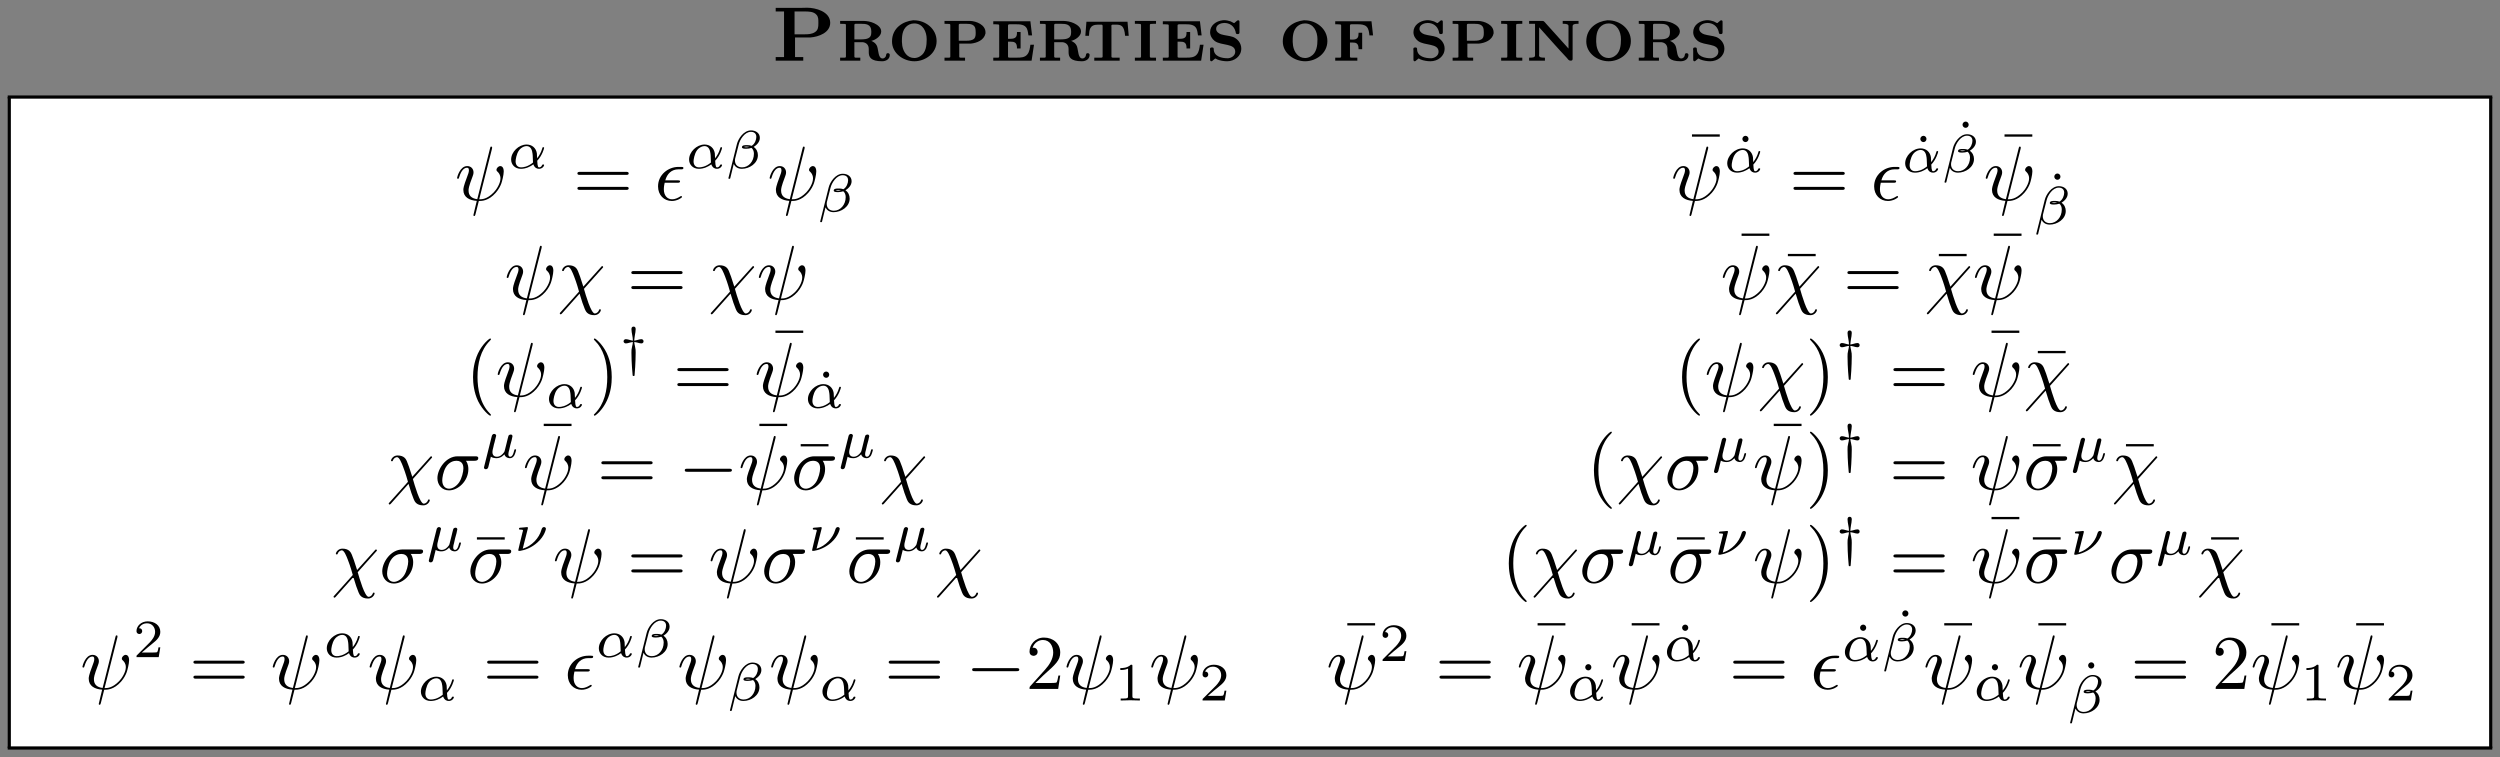 <?xml version="1.0" encoding="UTF-8"?>
<svg xmlns="http://www.w3.org/2000/svg" xmlns:xlink="http://www.w3.org/1999/xlink" width="323.197pt" height="97.904pt" viewBox="0 0 323.197 97.904" version="1.1">
<rect x="0" y="0" width="323.197" height="97.904" fill="#808080" stroke="none"/>
<defs>
<g>
<path overflow="visible" id="glyph0-0" style="stroke:none;" d=""/>

<path overflow="visible" id="glyph0-1" style="stroke:none;" d="M 0.578 -6.844 L 0.578 -6.375 L 1.656 -6.375 L 1.656 -0.484 L 0.578 -0.484 L 0.578 -0.016 L 4.141 -0.016 L 4.141 -0.484 L 3.078 -0.484 L 3.078 -3.016 L 5.078 -3.016 C 6.109 -3.094 7.625 -3.625 7.625 -4.906 C 7.625 -6.375 5.719 -6.859 4.641 -6.859 C 4.406 -6.859 4.172 -6.844 3.953 -6.844 Z M 3.016 -3.422 L 3.016 -6.375 L 4.312 -6.375 C 4.828 -6.375 5.5 -6.375 5.859 -5.938 C 6.094 -5.688 6.094 -5.328 6.094 -5 L 6.094 -4.828 C 6.094 -4.391 6.078 -3.953 5.625 -3.688 C 5.234 -3.438 4.75 -3.422 4.297 -3.422 Z M 3.016 -3.422 "/>

<path overflow="visible" id="glyph0-2" style="stroke:none;" d="M 0.469 -5.156 L 0.469 -4.781 C 0.641 -4.781 0.844 -4.781 1.016 -4.766 L 1.062 -4.766 C 1.172 -4.766 1.219 -4.719 1.219 -4.609 L 1.219 -0.547 C 1.219 -0.422 1.141 -0.406 1.062 -0.406 L 1 -0.406 C 0.922 -0.406 0.828 -0.406 0.734 -0.406 L 0.469 -0.406 L 0.469 -0.016 L 3.078 -0.016 L 3.078 -0.406 L 2.797 -0.406 C 2.719 -0.406 2.625 -0.406 2.531 -0.406 L 2.469 -0.406 C 2.375 -0.406 2.312 -0.453 2.312 -0.547 L 2.312 -2.406 L 3.375 -2.406 C 3.812 -2.359 4.172 -2.094 4.172 -1.516 L 4.172 -1.109 C 4.172 -0.484 4.422 0.062 5.891 0.062 C 6.375 0.062 6.891 -0.188 6.891 -0.766 C 6.891 -0.891 6.781 -0.984 6.656 -0.984 C 6.375 -0.984 6.453 -0.75 6.375 -0.578 C 6.297 -0.422 6.141 -0.297 5.969 -0.297 C 5.391 -0.297 5.438 -1.297 5.266 -1.828 C 5.188 -2.062 5.031 -2.266 4.812 -2.406 C 4.719 -2.469 4.594 -2.516 4.5 -2.578 C 4.969 -2.656 5.781 -3.156 5.781 -3.781 C 5.781 -4.328 5.281 -4.656 4.859 -4.859 C 4.422 -5.062 3.953 -5.141 3.484 -5.156 Z M 2.312 -2.766 L 2.312 -4.641 C 2.312 -4.75 2.406 -4.781 2.5 -4.781 L 3.172 -4.781 C 3.781 -4.781 4.5 -4.75 4.5 -3.812 C 4.5 -3.562 4.5 -3.266 4.328 -3.078 C 4.031 -2.766 3.484 -2.766 3.078 -2.766 L 3.016 -2.766 C 2.781 -2.766 2.547 -2.766 2.312 -2.766 Z M 2.312 -2.766 "/>

<path overflow="visible" id="glyph0-3" style="stroke:none;" d="M 3.25 -5.234 C 1.984 -5.094 0.547 -4.266 0.547 -2.5 C 0.547 -0.938 2.047 0.062 3.438 0.062 C 4.844 0.062 6.312 -0.953 6.312 -2.547 C 6.312 -4.141 4.875 -5.234 3.391 -5.234 Z M 1.828 -2.438 L 1.828 -2.594 C 1.828 -3.391 1.938 -4.266 2.781 -4.688 C 2.984 -4.781 3.203 -4.828 3.422 -4.828 C 4.531 -4.828 5.031 -3.781 5.031 -2.781 C 5.031 -2 4.938 -1.016 4.172 -0.578 C 3.984 -0.453 3.734 -0.375 3.5 -0.359 L 3.422 -0.359 C 2.531 -0.359 2.016 -1.125 1.875 -1.938 C 1.859 -2.109 1.844 -2.266 1.828 -2.438 Z M 1.828 -2.438 "/>

<path overflow="visible" id="glyph0-4" style="stroke:none;" d="M 0.469 -5.156 L 0.469 -4.781 C 0.641 -4.781 0.844 -4.781 1.016 -4.766 L 1.062 -4.766 C 1.172 -4.766 1.219 -4.719 1.219 -4.609 L 1.219 -0.547 C 1.219 -0.422 1.141 -0.406 1.062 -0.406 L 1 -0.406 C 0.922 -0.406 0.828 -0.406 0.734 -0.406 L 0.469 -0.406 L 0.469 -0.016 L 3.125 -0.016 L 3.125 -0.406 L 2.859 -0.406 C 2.766 -0.406 2.688 -0.406 2.594 -0.406 L 2.531 -0.406 C 2.438 -0.406 2.375 -0.438 2.375 -0.531 L 2.375 -2.219 L 3.859 -2.219 C 4.656 -2.297 5.578 -2.656 5.766 -3.531 C 5.766 -3.594 5.766 -3.641 5.766 -3.688 C 5.766 -4.641 4.609 -5.125 3.766 -5.156 Z M 2.312 -2.594 L 2.312 -4.641 C 2.312 -4.75 2.406 -4.781 2.5 -4.781 L 3.281 -4.781 C 3.812 -4.781 4.438 -4.719 4.484 -4 C 4.5 -3.891 4.5 -3.781 4.5 -3.672 L 4.5 -3.594 C 4.5 -3.359 4.484 -3.094 4.344 -2.906 C 4.109 -2.625 3.641 -2.594 3.312 -2.594 Z M 2.312 -2.594 "/>

<path overflow="visible" id="glyph0-5" style="stroke:none;" d="M 0.453 -5.109 L 0.453 -4.719 L 0.734 -4.719 C 0.812 -4.719 0.906 -4.719 1 -4.703 L 1.047 -4.703 C 1.141 -4.703 1.219 -4.672 1.219 -4.562 L 1.219 -0.594 C 1.219 -0.438 1.172 -0.406 1.062 -0.406 L 1 -0.406 C 0.828 -0.406 0.641 -0.406 0.453 -0.406 L 0.453 -0.016 L 5.406 -0.016 L 5.719 -2.078 L 5.25 -2.078 C 5.188 -1.656 5.141 -1.156 4.844 -0.812 C 4.531 -0.422 4 -0.406 3.531 -0.406 L 2.562 -0.406 C 2.469 -0.406 2.359 -0.406 2.359 -0.531 L 2.359 -2.469 L 2.703 -2.469 C 3.125 -2.469 3.516 -2.406 3.516 -1.688 L 3.516 -1.594 L 3.984 -1.594 L 3.984 -3.719 L 3.516 -3.719 L 3.516 -3.625 C 3.516 -3.156 3.391 -2.844 2.703 -2.844 C 2.578 -2.844 2.469 -2.844 2.359 -2.844 L 2.359 -4.578 C 2.359 -4.688 2.469 -4.719 2.547 -4.719 L 3.422 -4.719 C 3.922 -4.719 4.531 -4.688 4.797 -4.172 C 4.922 -3.891 4.953 -3.578 5 -3.281 L 5.469 -3.281 L 5.25 -5.109 Z M 0.453 -5.109 "/>

<path overflow="visible" id="glyph0-6" style="stroke:none;" d="M 0.516 -5.047 L 0.375 -3.234 L 0.844 -3.234 C 0.891 -3.938 0.891 -4.672 2 -4.672 L 2.422 -4.672 C 2.5 -4.672 2.609 -4.672 2.609 -4.5 L 2.609 -0.547 C 2.609 -0.422 2.516 -0.406 2.406 -0.406 L 2.297 -0.406 C 2.172 -0.406 2.047 -0.406 1.906 -0.406 L 1.531 -0.406 L 1.531 -0.016 L 4.812 -0.016 L 4.812 -0.406 L 4.422 -0.406 C 4.297 -0.406 4.172 -0.406 4.047 -0.406 L 3.953 -0.406 C 3.844 -0.406 3.75 -0.422 3.75 -0.547 L 3.75 -4.391 C 3.75 -4.422 3.734 -4.469 3.734 -4.5 C 3.734 -4.641 3.844 -4.672 3.922 -4.672 L 4.344 -4.672 C 5.047 -4.672 5.406 -4.5 5.516 -3.234 L 5.984 -3.234 L 5.828 -5.047 Z M 0.516 -5.047 "/>

<path overflow="visible" id="glyph0-7" style="stroke:none;" d="M 0.422 -5.156 L 0.422 -4.781 L 0.703 -4.781 C 0.812 -4.781 0.891 -4.781 1 -4.766 L 1.047 -4.766 C 1.141 -4.766 1.219 -4.734 1.219 -4.625 L 1.219 -0.562 C 1.219 -0.406 1.141 -0.406 1.047 -0.406 L 1 -0.406 C 0.891 -0.406 0.812 -0.406 0.703 -0.406 L 0.422 -0.406 L 0.422 -0.016 L 3.156 -0.016 L 3.156 -0.406 L 2.875 -0.406 C 2.766 -0.406 2.672 -0.406 2.578 -0.406 L 2.531 -0.406 C 2.438 -0.406 2.359 -0.422 2.359 -0.562 C 2.359 -0.609 2.359 -0.656 2.359 -0.703 L 2.359 -4.625 C 2.359 -4.734 2.438 -4.766 2.531 -4.766 L 2.578 -4.766 C 2.672 -4.781 2.766 -4.781 2.875 -4.781 L 3.156 -4.781 L 3.156 -5.156 Z M 0.422 -5.156 "/>

<path overflow="visible" id="glyph0-8" style="stroke:none;" d="M 2.156 -5.234 C 1.344 -5.141 0.547 -4.594 0.547 -3.703 C 0.547 -3.25 0.781 -2.844 1.141 -2.562 C 2 -1.922 3.797 -2.297 3.797 -1.172 C 3.797 -0.672 3.328 -0.375 2.891 -0.328 L 2.797 -0.328 C 2.109 -0.328 1.016 -0.531 1.016 -1.516 C 1.016 -1.641 0.969 -1.719 0.844 -1.719 L 0.75 -1.719 C 0.594 -1.719 0.531 -1.641 0.531 -1.5 C 0.531 -1.438 0.547 -1.391 0.547 -1.328 L 0.547 -0.172 C 0.547 -0.062 0.562 0.031 0.672 0.062 L 0.703 0.062 C 0.797 0.062 0.859 0 0.922 -0.062 L 1.094 -0.203 C 1.125 -0.234 1.172 -0.281 1.219 -0.297 C 1.281 -0.297 1.391 -0.203 1.469 -0.172 C 1.859 -0.016 2.328 0.062 2.75 0.062 C 3.672 0.062 4.578 -0.562 4.578 -1.578 C 4.578 -2.266 4.109 -2.844 3.516 -3.078 C 3.016 -3.25 2.453 -3.266 1.969 -3.422 C 1.672 -3.516 1.328 -3.766 1.328 -4.109 L 1.328 -4.141 C 1.328 -4.703 2.031 -4.891 2.375 -4.891 C 3.047 -4.891 3.625 -4.531 3.828 -3.812 C 3.875 -3.656 3.828 -3.453 4.078 -3.453 L 4.141 -3.453 C 4.312 -3.453 4.344 -3.562 4.344 -3.688 C 4.344 -3.75 4.344 -3.812 4.344 -3.844 L 4.344 -4.859 C 4.344 -4.891 4.344 -4.969 4.344 -5.031 C 4.344 -5.156 4.297 -5.234 4.172 -5.234 C 4.062 -5.234 3.953 -5.109 3.875 -5.047 L 3.781 -4.969 C 3.75 -4.938 3.703 -4.875 3.656 -4.875 C 3.562 -4.875 3.375 -5.031 3.203 -5.094 C 2.938 -5.188 2.625 -5.25 2.344 -5.25 C 2.281 -5.25 2.219 -5.25 2.156 -5.234 Z M 2.156 -5.234 "/>

<path overflow="visible" id="glyph0-9" style="stroke:none;" d="M 0.453 -5.109 L 0.453 -4.719 L 0.734 -4.719 C 0.812 -4.719 0.906 -4.719 1 -4.703 L 1.047 -4.703 C 1.141 -4.703 1.219 -4.672 1.219 -4.562 L 1.219 -0.594 C 1.219 -0.438 1.172 -0.406 1.062 -0.406 L 1 -0.406 C 0.828 -0.406 0.641 -0.406 0.453 -0.406 L 0.453 -0.016 L 3.312 -0.016 L 3.312 -0.406 L 2.969 -0.406 C 2.859 -0.406 2.734 -0.406 2.625 -0.406 L 2.531 -0.406 C 2.438 -0.406 2.359 -0.422 2.359 -0.531 L 2.359 -2.359 L 2.688 -2.359 C 3.125 -2.359 3.469 -2.281 3.469 -1.578 L 3.469 -1.5 L 3.938 -1.5 L 3.938 -3.625 L 3.469 -3.625 L 3.469 -3.531 C 3.469 -3.078 3.375 -2.734 2.688 -2.734 C 2.578 -2.734 2.469 -2.75 2.359 -2.75 L 2.359 -4.578 C 2.359 -4.688 2.453 -4.719 2.547 -4.719 L 3.391 -4.719 C 3.781 -4.719 4.234 -4.688 4.516 -4.406 C 4.797 -4.109 4.828 -3.672 4.875 -3.281 L 5.344 -3.281 L 5.141 -5.109 Z M 0.453 -5.109 "/>

<path overflow="visible" id="glyph0-10" style="stroke:none;" d="M 0.453 -5.156 L 0.453 -4.781 L 1.219 -4.781 L 1.219 -0.688 C 1.219 -0.422 0.875 -0.406 0.594 -0.406 L 0.453 -0.406 L 0.453 -0.016 L 2.5 -0.016 L 2.5 -0.406 L 2.391 -0.406 C 2.094 -0.406 1.734 -0.422 1.734 -0.703 C 1.734 -0.75 1.75 -0.797 1.75 -0.844 L 1.75 -4.328 C 2.953 -3 4.125 -1.641 5.359 -0.344 C 5.5 -0.172 5.578 -0.016 5.828 -0.016 C 5.984 -0.016 6.078 -0.062 6.078 -0.25 L 6.078 -4.469 C 6.078 -4.75 6.422 -4.781 6.703 -4.781 L 6.844 -4.781 L 6.844 -5.156 L 4.797 -5.156 L 4.797 -4.781 L 4.906 -4.781 C 5.188 -4.781 5.547 -4.75 5.547 -4.5 L 5.547 -1.578 L 2.438 -5.031 L 2.297 -5.141 L 2.109 -5.156 Z M 0.453 -5.156 "/>

<path overflow="visible" id="glyph1-0" style="stroke:none;" d=""/>

<path overflow="visible" id="glyph1-1" style="stroke:none;" d="M 4.812 -6.656 C 4.812 -6.703 4.828 -6.766 4.828 -6.812 C 4.828 -6.906 4.766 -6.922 4.719 -6.922 C 4.609 -6.922 4.609 -6.891 4.562 -6.719 L 2.906 -0.125 C 2.156 -0.219 1.781 -0.594 1.781 -1.25 C 1.781 -1.453 1.781 -1.703 2.312 -3.094 C 2.359 -3.219 2.422 -3.391 2.422 -3.594 C 2.422 -4.031 2.109 -4.406 1.609 -4.406 C 0.656 -4.406 0.297 -2.953 0.297 -2.875 C 0.297 -2.766 0.391 -2.766 0.406 -2.766 C 0.516 -2.766 0.516 -2.797 0.562 -2.953 C 0.844 -3.891 1.234 -4.188 1.578 -4.188 C 1.656 -4.188 1.828 -4.188 1.828 -3.875 C 1.828 -3.609 1.719 -3.359 1.594 -3.016 C 1.109 -1.75 1.109 -1.5 1.109 -1.328 C 1.109 -0.375 1.891 0.031 2.844 0.094 C 2.766 0.453 2.766 0.469 2.625 1 C 2.609 1.109 2.406 1.906 2.406 1.938 C 2.406 1.953 2.406 2.047 2.516 2.047 C 2.547 2.047 2.594 2.047 2.609 2 C 2.641 1.984 2.703 1.734 2.734 1.594 L 3.109 0.109 C 3.484 0.109 4.359 0.109 5.297 -0.953 C 5.703 -1.422 5.906 -1.859 6.016 -2.156 C 6.109 -2.406 6.328 -3.266 6.328 -3.703 C 6.328 -4.266 6.062 -4.406 5.891 -4.406 C 5.641 -4.406 5.391 -4.141 5.391 -3.922 C 5.391 -3.797 5.453 -3.734 5.547 -3.656 C 5.656 -3.547 5.906 -3.297 5.906 -2.812 C 5.906 -2.172 5.391 -1.359 5.031 -1 C 4.156 -0.109 3.516 -0.109 3.156 -0.109 Z M 4.812 -6.656 "/>

<path overflow="visible" id="glyph1-2" style="stroke:none;" d="M 2.969 -2.25 C 3.125 -2.25 3.312 -2.25 3.312 -2.422 C 3.312 -2.562 3.188 -2.562 3.016 -2.562 L 1.406 -2.562 C 1.641 -3.406 2.203 -3.984 3.109 -3.984 L 3.422 -3.984 C 3.594 -3.984 3.75 -3.984 3.75 -4.156 C 3.75 -4.297 3.625 -4.297 3.453 -4.297 L 3.094 -4.297 C 1.797 -4.297 0.469 -3.297 0.469 -1.781 C 0.469 -0.672 1.219 0.109 2.266 0.109 C 2.922 0.109 3.562 -0.297 3.562 -0.406 C 3.562 -0.422 3.562 -0.531 3.469 -0.531 C 3.453 -0.531 3.422 -0.531 3.344 -0.484 C 3.031 -0.281 2.656 -0.109 2.297 -0.109 C 1.719 -0.109 1.219 -0.531 1.219 -1.406 C 1.219 -1.75 1.297 -2.141 1.328 -2.25 Z M 2.969 -2.25 "/>

<path overflow="visible" id="glyph1-3" style="stroke:none;" d="M 5.812 -4.016 C 5.922 -4.125 5.922 -4.141 5.922 -4.172 C 5.922 -4.234 5.875 -4.297 5.797 -4.297 C 5.734 -4.297 5.703 -4.25 5.641 -4.172 L 3.359 -1.641 C 2.953 -2.906 2.875 -3.156 2.656 -3.672 C 2.547 -3.906 2.328 -4.406 1.453 -4.406 C 0.875 -4.406 0.609 -3.891 0.609 -3.75 C 0.609 -3.734 0.609 -3.656 0.734 -3.656 C 0.812 -3.656 0.844 -3.703 0.859 -3.766 C 1 -4.141 1.328 -4.188 1.391 -4.188 C 1.688 -4.188 1.984 -3.422 2.156 -2.984 C 2.469 -2.203 2.797 -1.047 2.797 -1.016 C 2.797 -1 2.797 -0.984 2.719 -0.906 L 0.422 1.656 C 0.312 1.766 0.312 1.781 0.312 1.812 C 0.312 1.875 0.375 1.938 0.422 1.938 C 0.5 1.938 0.547 1.859 0.594 1.828 L 2.875 -0.734 C 3.188 0.297 3.312 0.688 3.547 1.25 C 3.672 1.547 3.891 2.047 4.781 2.047 C 5.359 2.047 5.625 1.531 5.625 1.391 C 5.625 1.344 5.609 1.281 5.516 1.281 C 5.406 1.281 5.406 1.328 5.375 1.422 C 5.281 1.672 5.031 1.828 4.844 1.828 C 4.344 1.828 3.656 -0.594 3.438 -1.359 Z M 5.812 -4.016 "/>

<path overflow="visible" id="glyph1-4" style="stroke:none;" d="M 5.156 -3.719 C 5.297 -3.719 5.656 -3.719 5.656 -4.062 C 5.656 -4.297 5.438 -4.297 5.266 -4.297 L 2.984 -4.297 C 1.484 -4.297 0.375 -2.656 0.375 -1.469 C 0.375 -0.594 0.969 0.109 1.875 0.109 C 3.047 0.109 4.375 -1.094 4.375 -2.625 C 4.375 -2.797 4.375 -3.281 4.062 -3.719 Z M 1.891 -0.109 C 1.391 -0.109 1 -0.469 1 -1.188 C 1 -1.484 1.109 -2.297 1.469 -2.891 C 1.891 -3.578 2.484 -3.719 2.828 -3.719 C 3.656 -3.719 3.734 -3.062 3.734 -2.75 C 3.734 -2.281 3.531 -1.469 3.203 -0.953 C 2.812 -0.375 2.266 -0.109 1.891 -0.109 Z M 1.891 -0.109 "/>

<path overflow="visible" id="glyph2-0" style="stroke:none;" d=""/>

<path overflow="visible" id="glyph2-1" style="stroke:none;" d="M 3.812 -0.984 C 4.453 -1.641 4.703 -2.578 4.703 -2.641 C 4.703 -2.734 4.625 -2.734 4.594 -2.734 C 4.5 -2.734 4.5 -2.719 4.453 -2.562 C 4.328 -2.109 4.094 -1.672 3.797 -1.297 C 3.797 -1.406 3.781 -1.875 3.766 -1.938 C 3.656 -2.625 3.141 -3.078 2.438 -3.078 C 1.422 -3.078 0.438 -2.125 0.438 -1.141 C 0.438 -0.5 0.906 0.062 1.703 0.062 C 2.344 0.062 2.922 -0.219 3.312 -0.516 C 3.484 -0.016 3.828 0.062 4.047 0.062 C 4.453 0.062 4.703 -0.266 4.703 -0.422 C 4.703 -0.5 4.609 -0.5 4.578 -0.5 C 4.484 -0.5 4.469 -0.469 4.453 -0.438 C 4.359 -0.172 4.141 -0.125 4.062 -0.125 C 3.969 -0.125 3.844 -0.125 3.812 -0.984 Z M 3.266 -0.75 C 2.578 -0.188 2 -0.125 1.734 -0.125 C 1.266 -0.125 1.016 -0.438 1.016 -0.906 C 1.016 -1.094 1.109 -1.859 1.469 -2.344 C 1.797 -2.766 2.188 -2.875 2.438 -2.875 C 2.984 -2.875 3.156 -2.344 3.203 -1.906 C 3.25 -1.609 3.234 -1.109 3.266 -0.75 Z M 3.266 -0.75 "/>

<path overflow="visible" id="glyph2-2" style="stroke:none;" d="M 4.406 -3.938 C 4.406 -4.562 3.875 -4.906 3.266 -4.906 C 2.312 -4.906 1.609 -3.828 1.438 -3.125 L 0.344 1.266 C 0.328 1.312 0.391 1.359 0.438 1.359 C 0.5 1.359 0.562 1.344 0.578 1.297 L 1.031 -0.562 C 1.188 -0.234 1.516 0.062 2.078 0.062 C 3.062 0.062 4.156 -0.641 4.156 -1.703 C 4.156 -2.125 3.969 -2.531 3.609 -2.766 C 3.953 -2.984 4.406 -3.375 4.406 -3.938 Z M 3.031 -2.781 C 2.922 -2.75 2.875 -2.719 2.672 -2.719 C 2.562 -2.719 2.391 -2.734 2.344 -2.766 C 2.422 -2.797 2.609 -2.812 2.672 -2.812 C 2.781 -2.812 2.938 -2.797 3.031 -2.781 Z M 3.953 -4.062 C 3.953 -3.703 3.766 -3.156 3.344 -2.906 C 3.203 -2.953 3.078 -3 2.688 -3 C 2.438 -3 2.094 -2.984 2.094 -2.734 C 2.094 -2.562 2.312 -2.531 2.656 -2.531 C 2.906 -2.531 3.109 -2.578 3.328 -2.641 C 3.531 -2.484 3.641 -2.203 3.641 -1.891 C 3.641 -0.891 2.953 -0.125 2.109 -0.125 C 1.562 -0.125 1.188 -0.453 1.188 -1.016 C 1.188 -1.078 1.188 -1.156 1.203 -1.219 L 1.672 -3.062 C 1.828 -3.734 2.453 -4.719 3.25 -4.719 C 3.672 -4.719 3.953 -4.5 3.953 -4.062 Z M 3.953 -4.062 "/>

<path overflow="visible" id="glyph2-3" style="stroke:none;" d="M 0.375 1.125 C 0.344 1.219 0.344 1.266 0.344 1.266 C 0.344 1.422 0.469 1.484 0.578 1.484 C 0.844 1.484 0.891 1.266 0.922 1.141 C 0.938 1.109 1.078 0.547 1.234 -0.125 C 1.453 0.016 1.734 0.062 1.984 0.062 C 2.578 0.062 2.969 -0.422 2.984 -0.438 C 3.125 0.047 3.609 0.062 3.703 0.062 C 3.953 0.062 4.125 -0.078 4.266 -0.297 C 4.406 -0.578 4.5 -0.969 4.5 -1 C 4.5 -1.094 4.406 -1.094 4.391 -1.094 C 4.297 -1.094 4.281 -1.062 4.234 -0.875 C 4.156 -0.531 4.016 -0.125 3.734 -0.125 C 3.547 -0.125 3.5 -0.281 3.5 -0.469 C 3.5 -0.578 3.547 -0.844 3.609 -1.016 C 3.656 -1.203 3.719 -1.484 3.75 -1.641 L 3.922 -2.266 C 3.953 -2.438 4.031 -2.75 4.031 -2.781 C 4.031 -2.922 3.922 -3 3.812 -3 C 3.734 -3 3.594 -2.969 3.516 -2.844 C 3.5 -2.797 3.438 -2.578 3.406 -2.438 L 3.266 -1.859 L 3.047 -0.984 C 3 -0.812 3 -0.797 2.938 -0.703 C 2.719 -0.391 2.406 -0.125 2.016 -0.125 C 1.438 -0.125 1.438 -0.625 1.438 -0.75 C 1.438 -0.922 1.469 -1.016 1.562 -1.391 C 1.625 -1.703 1.641 -1.75 1.719 -2.016 L 1.812 -2.406 C 1.844 -2.562 1.922 -2.828 1.922 -2.844 C 1.922 -2.969 1.812 -3.078 1.672 -3.078 C 1.422 -3.078 1.359 -2.828 1.344 -2.75 Z M 0.375 1.125 "/>

<path overflow="visible" id="glyph2-4" style="stroke:none;" d="M 1.75 -2.875 C 1.75 -2.906 1.766 -2.938 1.766 -2.969 C 1.766 -2.984 1.766 -3.078 1.656 -3.078 C 1.641 -3.078 1.25 -3.031 1.203 -3.031 C 1.062 -3.031 0.938 -3.016 0.812 -3 C 0.703 -3 0.609 -2.984 0.609 -2.844 C 0.609 -2.75 0.703 -2.75 0.797 -2.75 C 1.125 -2.75 1.125 -2.703 1.125 -2.641 C 1.125 -2.594 1.094 -2.453 1.062 -2.375 L 0.719 -0.969 C 0.547 -0.266 0.516 -0.125 0.516 -0.094 C 0.516 0 0.609 0 0.641 0 L 0.75 0 C 1.375 -0.094 2.266 -0.422 3 -1.094 C 3.953 -1.938 4.094 -2.844 4.094 -2.844 C 4.094 -2.969 4 -3.078 3.859 -3.078 C 3.609 -3.078 3.562 -2.875 3.5 -2.688 C 3.219 -1.688 2.281 -0.625 1.094 -0.281 Z M 1.75 -2.875 "/>

<path overflow="visible" id="glyph3-0" style="stroke:none;" d=""/>

<path overflow="visible" id="glyph3-1" style="stroke:none;" d="M 6.844 -3.266 C 7 -3.266 7.188 -3.266 7.188 -3.453 C 7.188 -3.656 7 -3.656 6.859 -3.656 L 0.891 -3.656 C 0.75 -3.656 0.562 -3.656 0.562 -3.453 C 0.562 -3.266 0.75 -3.266 0.891 -3.266 Z M 6.859 -1.328 C 7 -1.328 7.188 -1.328 7.188 -1.531 C 7.188 -1.719 7 -1.719 6.844 -1.719 L 0.891 -1.719 C 0.75 -1.719 0.562 -1.719 0.562 -1.531 C 0.562 -1.328 0.75 -1.328 0.891 -1.328 Z M 6.859 -1.328 "/>

<path overflow="visible" id="glyph3-2" style="stroke:none;" d="M 4.281 -5.578 L 4.281 -5.875 L 0.688 -5.875 L 0.688 -5.578 Z M 4.281 -5.578 "/>

<path overflow="visible" id="glyph3-3" style="stroke:none;" d="M 3.297 2.391 C 3.297 2.359 3.297 2.344 3.125 2.172 C 1.891 0.922 1.562 -0.969 1.562 -2.5 C 1.562 -4.234 1.938 -5.969 3.172 -7.203 C 3.297 -7.328 3.297 -7.344 3.297 -7.375 C 3.297 -7.453 3.266 -7.484 3.203 -7.484 C 3.094 -7.484 2.203 -6.797 1.609 -5.531 C 1.109 -4.438 0.984 -3.328 0.984 -2.5 C 0.984 -1.719 1.094 -0.516 1.641 0.625 C 2.25 1.844 3.094 2.5 3.203 2.5 C 3.266 2.5 3.297 2.469 3.297 2.391 Z M 3.297 2.391 "/>

<path overflow="visible" id="glyph3-4" style="stroke:none;" d="M 2.875 -2.5 C 2.875 -3.266 2.766 -4.469 2.219 -5.609 C 1.625 -6.828 0.766 -7.484 0.672 -7.484 C 0.609 -7.484 0.562 -7.438 0.562 -7.375 C 0.562 -7.344 0.562 -7.328 0.75 -7.141 C 1.734 -6.156 2.297 -4.578 2.297 -2.5 C 2.297 -0.781 1.938 0.969 0.703 2.219 C 0.562 2.344 0.562 2.359 0.562 2.391 C 0.562 2.453 0.609 2.5 0.672 2.5 C 0.766 2.5 1.672 1.812 2.25 0.547 C 2.766 -0.547 2.875 -1.656 2.875 -2.5 Z M 2.875 -2.5 "/>

<path overflow="visible" id="glyph3-5" style="stroke:none;" d="M 1.266 -0.766 L 2.328 -1.797 C 3.875 -3.172 4.469 -3.703 4.469 -4.703 C 4.469 -5.844 3.578 -6.641 2.359 -6.641 C 1.234 -6.641 0.5 -5.719 0.5 -4.828 C 0.5 -4.281 1 -4.281 1.031 -4.281 C 1.203 -4.281 1.547 -4.391 1.547 -4.812 C 1.547 -5.062 1.359 -5.328 1.016 -5.328 C 0.938 -5.328 0.922 -5.328 0.891 -5.312 C 1.109 -5.969 1.656 -6.328 2.234 -6.328 C 3.141 -6.328 3.562 -5.516 3.562 -4.703 C 3.562 -3.906 3.078 -3.125 2.516 -2.5 L 0.609 -0.375 C 0.5 -0.266 0.5 -0.234 0.5 0 L 4.203 0 L 4.469 -1.734 L 4.234 -1.734 C 4.172 -1.438 4.109 -1 4 -0.844 C 3.938 -0.766 3.281 -0.766 3.062 -0.766 Z M 1.266 -0.766 "/>

<path overflow="visible" id="glyph4-0" style="stroke:none;" d=""/>

<path overflow="visible" id="glyph4-1" style="stroke:none;" d="M 1.516 -4.297 C 1.516 -4.516 1.344 -4.703 1.125 -4.703 C 0.891 -4.703 0.719 -4.5 0.719 -4.297 C 0.719 -4.078 0.906 -3.891 1.125 -3.891 C 1.359 -3.891 1.516 -4.094 1.516 -4.297 Z M 1.516 -4.297 "/>

<path overflow="visible" id="glyph4-2" style="stroke:none;" d="M 3.516 -1.266 L 3.281 -1.266 C 3.266 -1.109 3.188 -0.703 3.094 -0.641 C 3.047 -0.594 2.516 -0.594 2.406 -0.594 L 1.125 -0.594 C 1.859 -1.234 2.109 -1.438 2.516 -1.766 C 3.031 -2.172 3.516 -2.609 3.516 -3.266 C 3.516 -4.109 2.781 -4.625 1.891 -4.625 C 1.031 -4.625 0.438 -4.016 0.438 -3.375 C 0.438 -3.031 0.734 -2.984 0.812 -2.984 C 0.969 -2.984 1.172 -3.109 1.172 -3.359 C 1.172 -3.484 1.125 -3.734 0.766 -3.734 C 0.984 -4.219 1.453 -4.375 1.781 -4.375 C 2.484 -4.375 2.844 -3.828 2.844 -3.266 C 2.844 -2.656 2.406 -2.188 2.188 -1.938 L 0.516 -0.266 C 0.438 -0.203 0.438 -0.188 0.438 0 L 3.312 0 Z M 3.516 -1.266 "/>

<path overflow="visible" id="glyph4-3" style="stroke:none;" d="M 2.328 -4.438 C 2.328 -4.625 2.328 -4.625 2.125 -4.625 C 1.672 -4.188 1.047 -4.188 0.766 -4.188 L 0.766 -3.938 C 0.922 -3.938 1.391 -3.938 1.766 -4.125 L 1.766 -0.578 C 1.766 -0.344 1.766 -0.25 1.078 -0.25 L 0.812 -0.25 L 0.812 0 C 0.938 0 1.797 -0.031 2.047 -0.031 C 2.266 -0.031 3.141 0 3.297 0 L 3.297 -0.25 L 3.031 -0.25 C 2.328 -0.25 2.328 -0.344 2.328 -0.578 Z M 2.328 -4.438 "/>

<path overflow="visible" id="glyph5-0" style="stroke:none;" d=""/>

<path overflow="visible" id="glyph5-1" style="stroke:none;" d="M 1.906 -2.906 C 2.016 -2.906 2.078 -2.891 2.297 -2.844 C 2.516 -2.781 2.688 -2.734 2.812 -2.734 C 3.094 -2.734 3.109 -2.938 3.109 -3 C 3.109 -3.062 3.094 -3.281 2.812 -3.281 C 2.688 -3.281 2.516 -3.234 2.297 -3.172 C 2.078 -3.109 2.016 -3.109 1.906 -3.094 C 1.922 -3.344 1.969 -3.625 2 -3.844 C 2.031 -3.984 2.094 -4.344 2.094 -4.578 C 2.094 -4.797 2 -4.906 1.828 -4.906 C 1.672 -4.906 1.547 -4.828 1.547 -4.578 C 1.547 -4.359 1.609 -4 1.656 -3.766 C 1.672 -3.688 1.734 -3.359 1.734 -3.094 C 1.641 -3.109 1.562 -3.109 1.359 -3.172 C 1.141 -3.234 0.969 -3.281 0.844 -3.281 C 0.562 -3.281 0.531 -3.062 0.531 -3 C 0.531 -2.953 0.562 -2.734 0.844 -2.734 C 0.969 -2.734 1.141 -2.781 1.359 -2.844 C 1.562 -2.891 1.641 -2.906 1.734 -2.906 C 1.734 -2.734 1.672 -2.516 1.641 -2.375 C 1.547 -1.938 1.547 -1.891 1.547 -1.531 C 1.547 -0.188 1.688 1.25 1.703 1.391 C 1.719 1.453 1.734 1.484 1.828 1.484 C 1.938 1.484 1.938 1.453 1.953 1.359 C 1.953 1.344 2 0.734 2.031 0.312 C 2.062 -0.297 2.094 -0.906 2.094 -1.531 C 2.094 -1.891 2.094 -1.938 2 -2.391 C 1.984 -2.453 1.922 -2.734 1.906 -2.906 Z M 1.906 -2.906 "/>

<path overflow="visible" id="glyph6-0" style="stroke:none;" d=""/>

<path overflow="visible" id="glyph6-1" style="stroke:none;" d="M 6.562 -2.297 C 6.734 -2.297 6.922 -2.297 6.922 -2.5 C 6.922 -2.688 6.734 -2.688 6.562 -2.688 L 1.172 -2.688 C 1 -2.688 0.828 -2.688 0.828 -2.5 C 0.828 -2.297 1 -2.297 1.172 -2.297 Z M 6.562 -2.297 "/>

</g>
</defs>
<g id="surface1">
<g style="fill:rgb(0%,0%,0%);fill-opacity:1;">
  <use xlink:href="#glyph0-1" x="99.703" y="7.858"/>
  <use xlink:href="#glyph0-2" x="108.141" y="7.858"/>
</g>
<g style="fill:rgb(0%,0%,0%);fill-opacity:1;">
  <use xlink:href="#glyph0-3" x="114.771" y="7.858"/>
  <use xlink:href="#glyph0-4" x="121.635" y="7.858"/>
  <use xlink:href="#glyph0-5" x="127.956" y="7.858"/>
  <use xlink:href="#glyph0-2" x="133.973" y="7.858"/>
</g>
<g style="fill:rgb(0%,0%,0%);fill-opacity:1;">
  <use xlink:href="#glyph0-6" x="139.936" y="7.858"/>
  <use xlink:href="#glyph0-7" x="146.293" y="7.858"/>
  <use xlink:href="#glyph0-5" x="149.876" y="7.858"/>
  <use xlink:href="#glyph0-8" x="155.893" y="7.858"/>
</g>
<g style="fill:rgb(0%,0%,0%);fill-opacity:1;">
  <use xlink:href="#glyph0-3" x="165.29" y="7.858"/>
</g>
<g style="fill:rgb(0%,0%,0%);fill-opacity:1;">
  <use xlink:href="#glyph0-9" x="172.163" y="7.858"/>
</g>
<g style="fill:rgb(0%,0%,0%);fill-opacity:1;">
  <use xlink:href="#glyph0-8" x="182.181" y="7.858"/>
  <use xlink:href="#glyph0-4" x="187.324" y="7.858"/>
  <use xlink:href="#glyph0-7" x="193.645" y="7.858"/>
  <use xlink:href="#glyph0-10" x="197.228" y="7.858"/>
  <use xlink:href="#glyph0-3" x="204.525" y="7.858"/>
  <use xlink:href="#glyph0-2" x="211.389" y="7.858"/>
  <use xlink:href="#glyph0-8" x="218.348" y="7.858"/>
</g>
<path style=" stroke:none;fill-rule:nonzero;fill:rgb(100%,100%,100%);fill-opacity:1;" d="M 1.395 96.508 L 321.801 96.508 L 321.801 12.738 L 1.395 12.738 Z M 1.395 96.508 "/>
<g style="fill:rgb(0%,0%,0%);fill-opacity:1;">
  <use xlink:href="#glyph1-1" x="58.794" y="25.875"/>
</g>
<g style="fill:rgb(0%,0%,0%);fill-opacity:1;">
  <use xlink:href="#glyph2-1" x="65.641" y="21.762"/>
</g>
<g style="fill:rgb(0%,0%,0%);fill-opacity:1;">
  <use xlink:href="#glyph3-1" x="74.086" y="25.875"/>
</g>
<g style="fill:rgb(0%,0%,0%);fill-opacity:1;">
  <use xlink:href="#glyph1-2" x="84.602" y="25.875"/>
</g>
<g style="fill:rgb(0%,0%,0%);fill-opacity:1;">
  <use xlink:href="#glyph2-1" x="88.646" y="21.762"/>
  <use xlink:href="#glyph2-2" x="93.825" y="21.762"/>
</g>
<g style="fill:rgb(0%,0%,0%);fill-opacity:1;">
  <use xlink:href="#glyph1-1" x="99.199" y="25.875"/>
</g>
<g style="fill:rgb(0%,0%,0%);fill-opacity:1;">
  <use xlink:href="#glyph2-2" x="105.689" y="27.369"/>
</g>
<g style="fill:rgb(0%,0%,0%);fill-opacity:1;">
  <use xlink:href="#glyph3-2" x="218.048" y="23.246"/>
</g>
<g style="fill:rgb(0%,0%,0%);fill-opacity:1;">
  <use xlink:href="#glyph1-1" x="216.009" y="25.875"/>
</g>
<g style="fill:rgb(0%,0%,0%);fill-opacity:1;">
  <use xlink:href="#glyph4-1" x="224.532" y="22.26"/>
</g>
<g style="fill:rgb(0%,0%,0%);fill-opacity:1;">
  <use xlink:href="#glyph2-1" x="222.856" y="22.26"/>
</g>
<g style="fill:rgb(0%,0%,0%);fill-opacity:1;">
  <use xlink:href="#glyph3-1" x="231.3" y="25.875"/>
</g>
<g style="fill:rgb(0%,0%,0%);fill-opacity:1;">
  <use xlink:href="#glyph1-2" x="241.817" y="25.875"/>
</g>
<g style="fill:rgb(0%,0%,0%);fill-opacity:1;">
  <use xlink:href="#glyph4-1" x="247.537" y="22.26"/>
</g>
<g style="fill:rgb(0%,0%,0%);fill-opacity:1;">
  <use xlink:href="#glyph2-1" x="245.86" y="22.26"/>
</g>
<g style="fill:rgb(0%,0%,0%);fill-opacity:1;">
  <use xlink:href="#glyph4-1" x="252.993" y="20.419"/>
</g>
<g style="fill:rgb(0%,0%,0%);fill-opacity:1;">
  <use xlink:href="#glyph2-2" x="251.04" y="22.26"/>
</g>
<g style="fill:rgb(0%,0%,0%);fill-opacity:1;">
  <use xlink:href="#glyph3-2" x="258.454" y="23.246"/>
</g>
<g style="fill:rgb(0%,0%,0%);fill-opacity:1;">
  <use xlink:href="#glyph1-1" x="256.414" y="25.875"/>
</g>
<g style="fill:rgb(0%,0%,0%);fill-opacity:1;">
  <use xlink:href="#glyph4-1" x="264.857" y="27.134"/>
</g>
<g style="fill:rgb(0%,0%,0%);fill-opacity:1;">
  <use xlink:href="#glyph2-2" x="262.903" y="28.975"/>
</g>
<g style="fill:rgb(0%,0%,0%);fill-opacity:1;">
  <use xlink:href="#glyph1-1" x="65.206" y="38.699"/>
</g>
<g style="fill:rgb(0%,0%,0%);fill-opacity:1;">
  <use xlink:href="#glyph1-3" x="72.054" y="38.699"/>
</g>
<g style="fill:rgb(0%,0%,0%);fill-opacity:1;">
  <use xlink:href="#glyph3-1" x="81.054" y="38.699"/>
</g>
<g style="fill:rgb(0%,0%,0%);fill-opacity:1;">
  <use xlink:href="#glyph1-3" x="91.57" y="38.699"/>
  <use xlink:href="#glyph1-1" x="97.804" y="38.699"/>
</g>
<g style="fill:rgb(0%,0%,0%);fill-opacity:1;">
  <use xlink:href="#glyph3-2" x="224.461" y="36.07"/>
</g>
<g style="fill:rgb(0%,0%,0%);fill-opacity:1;">
  <use xlink:href="#glyph1-1" x="222.421" y="38.699"/>
</g>
<g style="fill:rgb(0%,0%,0%);fill-opacity:1;">
  <use xlink:href="#glyph3-2" x="230.447" y="38.699"/>
</g>
<g style="fill:rgb(0%,0%,0%);fill-opacity:1;">
  <use xlink:href="#glyph1-3" x="229.268" y="38.699"/>
</g>
<g style="fill:rgb(0%,0%,0%);fill-opacity:1;">
  <use xlink:href="#glyph3-1" x="238.269" y="38.699"/>
</g>
<g style="fill:rgb(0%,0%,0%);fill-opacity:1;">
  <use xlink:href="#glyph3-2" x="249.963" y="38.699"/>
</g>
<g style="fill:rgb(0%,0%,0%);fill-opacity:1;">
  <use xlink:href="#glyph1-3" x="248.785" y="38.699"/>
</g>
<g style="fill:rgb(0%,0%,0%);fill-opacity:1;">
  <use xlink:href="#glyph3-2" x="257.058" y="36.07"/>
</g>
<g style="fill:rgb(0%,0%,0%);fill-opacity:1;">
  <use xlink:href="#glyph1-1" x="255.018" y="38.699"/>
</g>
<g style="fill:rgb(0%,0%,0%);fill-opacity:1;">
  <use xlink:href="#glyph3-3" x="60.17" y="51.242"/>
</g>
<g style="fill:rgb(0%,0%,0%);fill-opacity:1;">
  <use xlink:href="#glyph1-1" x="64.044" y="51.242"/>
</g>
<g style="fill:rgb(0%,0%,0%);fill-opacity:1;">
  <use xlink:href="#glyph2-1" x="70.534" y="52.736"/>
</g>
<g style="fill:rgb(0%,0%,0%);fill-opacity:1;">
  <use xlink:href="#glyph3-4" x="76.211" y="51.242"/>
</g>
<g style="fill:rgb(0%,0%,0%);fill-opacity:1;">
  <use xlink:href="#glyph5-1" x="80.085" y="47.129"/>
</g>
<g style="fill:rgb(0%,0%,0%);fill-opacity:1;">
  <use xlink:href="#glyph3-1" x="87.004" y="51.242"/>
</g>
<g style="fill:rgb(0%,0%,0%);fill-opacity:1;">
  <use xlink:href="#glyph3-2" x="99.56" y="48.613"/>
</g>
<g style="fill:rgb(0%,0%,0%);fill-opacity:1;">
  <use xlink:href="#glyph1-1" x="97.52" y="51.242"/>
</g>
<g style="fill:rgb(0%,0%,0%);fill-opacity:1;">
  <use xlink:href="#glyph4-1" x="105.686" y="52.736"/>
</g>
<g style="fill:rgb(0%,0%,0%);fill-opacity:1;">
  <use xlink:href="#glyph2-1" x="104.01" y="52.736"/>
</g>
<g style="fill:rgb(0%,0%,0%);fill-opacity:1;">
  <use xlink:href="#glyph3-3" x="216.471" y="51.242"/>
</g>
<g style="fill:rgb(0%,0%,0%);fill-opacity:1;">
  <use xlink:href="#glyph1-1" x="220.345" y="51.242"/>
</g>
<g style="fill:rgb(0%,0%,0%);fill-opacity:1;">
  <use xlink:href="#glyph1-3" x="227.193" y="51.242"/>
</g>
<g style="fill:rgb(0%,0%,0%);fill-opacity:1;">
  <use xlink:href="#glyph3-4" x="233.426" y="51.242"/>
</g>
<g style="fill:rgb(0%,0%,0%);fill-opacity:1;">
  <use xlink:href="#glyph5-1" x="237.3" y="47.627"/>
</g>
<g style="fill:rgb(0%,0%,0%);fill-opacity:1;">
  <use xlink:href="#glyph3-1" x="244.219" y="51.242"/>
</g>
<g style="fill:rgb(0%,0%,0%);fill-opacity:1;">
  <use xlink:href="#glyph3-2" x="256.775" y="48.613"/>
</g>
<g style="fill:rgb(0%,0%,0%);fill-opacity:1;">
  <use xlink:href="#glyph1-1" x="254.735" y="51.242"/>
</g>
<g style="fill:rgb(0%,0%,0%);fill-opacity:1;">
  <use xlink:href="#glyph3-2" x="262.761" y="51.242"/>
</g>
<g style="fill:rgb(0%,0%,0%);fill-opacity:1;">
  <use xlink:href="#glyph1-3" x="261.582" y="51.242"/>
</g>
<g style="fill:rgb(0%,0%,0%);fill-opacity:1;">
  <use xlink:href="#glyph1-3" x="49.939" y="63.287"/>
  <use xlink:href="#glyph1-4" x="56.173" y="63.287"/>
</g>
<g style="fill:rgb(0%,0%,0%);fill-opacity:1;">
  <use xlink:href="#glyph2-3" x="62.223" y="59.173"/>
</g>
<g style="fill:rgb(0%,0%,0%);fill-opacity:1;">
  <use xlink:href="#glyph3-2" x="69.605" y="60.658"/>
</g>
<g style="fill:rgb(0%,0%,0%);fill-opacity:1;">
  <use xlink:href="#glyph1-1" x="67.565" y="63.287"/>
</g>
<g style="fill:rgb(0%,0%,0%);fill-opacity:1;">
  <use xlink:href="#glyph3-1" x="77.18" y="63.287"/>
</g>
<g style="fill:rgb(0%,0%,0%);fill-opacity:1;">
  <use xlink:href="#glyph6-1" x="87.696" y="63.287"/>
</g>
<g style="fill:rgb(0%,0%,0%);fill-opacity:1;">
  <use xlink:href="#glyph3-2" x="97.484" y="60.658"/>
</g>
<g style="fill:rgb(0%,0%,0%);fill-opacity:1;">
  <use xlink:href="#glyph1-1" x="95.444" y="63.287"/>
</g>
<g style="fill:rgb(0%,0%,0%);fill-opacity:1;">
  <use xlink:href="#glyph3-2" x="102.826" y="63.287"/>
</g>
<g style="fill:rgb(0%,0%,0%);fill-opacity:1;">
  <use xlink:href="#glyph1-4" x="102.291" y="63.287"/>
</g>
<g style="fill:rgb(0%,0%,0%);fill-opacity:1;">
  <use xlink:href="#glyph2-3" x="108.342" y="59.173"/>
</g>
<g style="fill:rgb(0%,0%,0%);fill-opacity:1;">
  <use xlink:href="#glyph1-3" x="113.684" y="63.287"/>
</g>
<g style="fill:rgb(0%,0%,0%);fill-opacity:1;">
  <use xlink:href="#glyph3-3" x="205.078" y="63.287"/>
</g>
<g style="fill:rgb(0%,0%,0%);fill-opacity:1;">
  <use xlink:href="#glyph1-3" x="208.953" y="63.287"/>
  <use xlink:href="#glyph1-4" x="215.187" y="63.287"/>
</g>
<g style="fill:rgb(0%,0%,0%);fill-opacity:1;">
  <use xlink:href="#glyph2-3" x="221.237" y="59.672"/>
</g>
<g style="fill:rgb(0%,0%,0%);fill-opacity:1;">
  <use xlink:href="#glyph3-2" x="228.619" y="60.658"/>
</g>
<g style="fill:rgb(0%,0%,0%);fill-opacity:1;">
  <use xlink:href="#glyph1-1" x="226.579" y="63.287"/>
</g>
<g style="fill:rgb(0%,0%,0%);fill-opacity:1;">
  <use xlink:href="#glyph3-4" x="233.426" y="63.287"/>
</g>
<g style="fill:rgb(0%,0%,0%);fill-opacity:1;">
  <use xlink:href="#glyph5-1" x="237.3" y="59.672"/>
</g>
<g style="fill:rgb(0%,0%,0%);fill-opacity:1;">
  <use xlink:href="#glyph3-1" x="244.219" y="63.287"/>
</g>
<g style="fill:rgb(0%,0%,0%);fill-opacity:1;">
  <use xlink:href="#glyph1-1" x="254.735" y="63.287"/>
</g>
<g style="fill:rgb(0%,0%,0%);fill-opacity:1;">
  <use xlink:href="#glyph3-2" x="262.116" y="63.287"/>
</g>
<g style="fill:rgb(0%,0%,0%);fill-opacity:1;">
  <use xlink:href="#glyph1-4" x="261.582" y="63.287"/>
</g>
<g style="fill:rgb(0%,0%,0%);fill-opacity:1;">
  <use xlink:href="#glyph2-3" x="267.632" y="59.672"/>
</g>
<g style="fill:rgb(0%,0%,0%);fill-opacity:1;">
  <use xlink:href="#glyph3-2" x="274.154" y="63.287"/>
</g>
<g style="fill:rgb(0%,0%,0%);fill-opacity:1;">
  <use xlink:href="#glyph1-3" x="272.974" y="63.287"/>
</g>
<g style="fill:rgb(0%,0%,0%);fill-opacity:1;">
  <use xlink:href="#glyph1-3" x="42.806" y="75.332"/>
  <use xlink:href="#glyph1-4" x="49.04" y="75.332"/>
</g>
<g style="fill:rgb(0%,0%,0%);fill-opacity:1;">
  <use xlink:href="#glyph2-3" x="55.09" y="71.218"/>
</g>
<g style="fill:rgb(0%,0%,0%);fill-opacity:1;">
  <use xlink:href="#glyph3-2" x="60.967" y="75.332"/>
</g>
<g style="fill:rgb(0%,0%,0%);fill-opacity:1;">
  <use xlink:href="#glyph1-4" x="60.432" y="75.332"/>
</g>
<g style="fill:rgb(0%,0%,0%);fill-opacity:1;">
  <use xlink:href="#glyph2-4" x="66.483" y="71.218"/>
</g>
<g style="fill:rgb(0%,0%,0%);fill-opacity:1;">
  <use xlink:href="#glyph1-1" x="71.44" y="75.332"/>
</g>
<g style="fill:rgb(0%,0%,0%);fill-opacity:1;">
  <use xlink:href="#glyph3-1" x="81.054" y="75.332"/>
</g>
<g style="fill:rgb(0%,0%,0%);fill-opacity:1;">
  <use xlink:href="#glyph1-1" x="91.57" y="75.332"/>
</g>
<g style="fill:rgb(0%,0%,0%);fill-opacity:1;">
  <use xlink:href="#glyph1-4" x="98.418" y="75.332"/>
</g>
<g style="fill:rgb(0%,0%,0%);fill-opacity:1;">
  <use xlink:href="#glyph2-4" x="104.467" y="71.218"/>
</g>
<g style="fill:rgb(0%,0%,0%);fill-opacity:1;">
  <use xlink:href="#glyph3-2" x="109.959" y="75.332"/>
</g>
<g style="fill:rgb(0%,0%,0%);fill-opacity:1;">
  <use xlink:href="#glyph1-4" x="109.424" y="75.332"/>
</g>
<g style="fill:rgb(0%,0%,0%);fill-opacity:1;">
  <use xlink:href="#glyph2-3" x="115.475" y="71.218"/>
</g>
<g style="fill:rgb(0%,0%,0%);fill-opacity:1;">
  <use xlink:href="#glyph1-3" x="120.817" y="75.332"/>
</g>
<g style="fill:rgb(0%,0%,0%);fill-opacity:1;">
  <use xlink:href="#glyph3-3" x="194.071" y="75.332"/>
</g>
<g style="fill:rgb(0%,0%,0%);fill-opacity:1;">
  <use xlink:href="#glyph1-3" x="197.945" y="75.332"/>
  <use xlink:href="#glyph1-4" x="204.179" y="75.332"/>
</g>
<g style="fill:rgb(0%,0%,0%);fill-opacity:1;">
  <use xlink:href="#glyph2-3" x="210.229" y="71.717"/>
</g>
<g style="fill:rgb(0%,0%,0%);fill-opacity:1;">
  <use xlink:href="#glyph3-2" x="216.106" y="75.332"/>
</g>
<g style="fill:rgb(0%,0%,0%);fill-opacity:1;">
  <use xlink:href="#glyph1-4" x="215.572" y="75.332"/>
</g>
<g style="fill:rgb(0%,0%,0%);fill-opacity:1;">
  <use xlink:href="#glyph2-4" x="221.622" y="71.717"/>
</g>
<g style="fill:rgb(0%,0%,0%);fill-opacity:1;">
  <use xlink:href="#glyph1-1" x="226.579" y="75.332"/>
</g>
<g style="fill:rgb(0%,0%,0%);fill-opacity:1;">
  <use xlink:href="#glyph3-4" x="233.426" y="75.332"/>
</g>
<g style="fill:rgb(0%,0%,0%);fill-opacity:1;">
  <use xlink:href="#glyph5-1" x="237.3" y="71.717"/>
</g>
<g style="fill:rgb(0%,0%,0%);fill-opacity:1;">
  <use xlink:href="#glyph3-1" x="244.219" y="75.332"/>
</g>
<g style="fill:rgb(0%,0%,0%);fill-opacity:1;">
  <use xlink:href="#glyph3-2" x="256.775" y="72.703"/>
</g>
<g style="fill:rgb(0%,0%,0%);fill-opacity:1;">
  <use xlink:href="#glyph1-1" x="254.735" y="75.332"/>
</g>
<g style="fill:rgb(0%,0%,0%);fill-opacity:1;">
  <use xlink:href="#glyph3-2" x="262.116" y="75.332"/>
</g>
<g style="fill:rgb(0%,0%,0%);fill-opacity:1;">
  <use xlink:href="#glyph1-4" x="261.582" y="75.332"/>
</g>
<g style="fill:rgb(0%,0%,0%);fill-opacity:1;">
  <use xlink:href="#glyph2-4" x="267.632" y="71.717"/>
</g>
<g style="fill:rgb(0%,0%,0%);fill-opacity:1;">
  <use xlink:href="#glyph1-4" x="272.589" y="75.332"/>
</g>
<g style="fill:rgb(0%,0%,0%);fill-opacity:1;">
  <use xlink:href="#glyph2-3" x="278.639" y="71.717"/>
</g>
<g style="fill:rgb(0%,0%,0%);fill-opacity:1;">
  <use xlink:href="#glyph3-2" x="285.161" y="75.332"/>
</g>
<g style="fill:rgb(0%,0%,0%);fill-opacity:1;">
  <use xlink:href="#glyph1-3" x="283.982" y="75.332"/>
</g>
<g style="fill:rgb(0%,0%,0%);fill-opacity:1;">
  <use xlink:href="#glyph1-1" x="10.361" y="89.065"/>
</g>
<g style="fill:rgb(0%,0%,0%);fill-opacity:1;">
  <use xlink:href="#glyph4-2" x="17.208" y="84.952"/>
</g>
<g style="fill:rgb(0%,0%,0%);fill-opacity:1;">
  <use xlink:href="#glyph3-1" x="24.445" y="89.065"/>
</g>
<g style="fill:rgb(0%,0%,0%);fill-opacity:1;">
  <use xlink:href="#glyph1-1" x="34.961" y="89.065"/>
</g>
<g style="fill:rgb(0%,0%,0%);fill-opacity:1;">
  <use xlink:href="#glyph2-1" x="41.808" y="84.952"/>
</g>
<g style="fill:rgb(0%,0%,0%);fill-opacity:1;">
  <use xlink:href="#glyph1-1" x="47.486" y="89.065"/>
</g>
<g style="fill:rgb(0%,0%,0%);fill-opacity:1;">
  <use xlink:href="#glyph2-1" x="53.975" y="90.559"/>
</g>
<g style="fill:rgb(0%,0%,0%);fill-opacity:1;">
  <use xlink:href="#glyph3-1" x="62.42" y="89.065"/>
</g>
<g style="fill:rgb(0%,0%,0%);fill-opacity:1;">
  <use xlink:href="#glyph1-2" x="72.936" y="89.065"/>
</g>
<g style="fill:rgb(0%,0%,0%);fill-opacity:1;">
  <use xlink:href="#glyph2-1" x="76.98" y="84.952"/>
  <use xlink:href="#glyph2-2" x="82.159" y="84.952"/>
</g>
<g style="fill:rgb(0%,0%,0%);fill-opacity:1;">
  <use xlink:href="#glyph1-1" x="87.533" y="89.065"/>
</g>
<g style="fill:rgb(0%,0%,0%);fill-opacity:1;">
  <use xlink:href="#glyph2-2" x="94.023" y="90.559"/>
</g>
<g style="fill:rgb(0%,0%,0%);fill-opacity:1;">
  <use xlink:href="#glyph1-1" x="99.397" y="89.065"/>
</g>
<g style="fill:rgb(0%,0%,0%);fill-opacity:1;">
  <use xlink:href="#glyph2-1" x="105.887" y="90.559"/>
</g>
<g style="fill:rgb(0%,0%,0%);fill-opacity:1;">
  <use xlink:href="#glyph3-1" x="114.331" y="89.065"/>
</g>
<g style="fill:rgb(0%,0%,0%);fill-opacity:1;">
  <use xlink:href="#glyph6-1" x="124.847" y="89.065"/>
</g>
<g style="fill:rgb(0%,0%,0%);fill-opacity:1;">
  <use xlink:href="#glyph3-5" x="132.596" y="89.065"/>
</g>
<g style="fill:rgb(0%,0%,0%);fill-opacity:1;">
  <use xlink:href="#glyph1-1" x="137.577" y="89.065"/>
</g>
<g style="fill:rgb(0%,0%,0%);fill-opacity:1;">
  <use xlink:href="#glyph4-3" x="144.067" y="90.559"/>
</g>
<g style="fill:rgb(0%,0%,0%);fill-opacity:1;">
  <use xlink:href="#glyph1-1" x="148.536" y="89.065"/>
</g>
<g style="fill:rgb(0%,0%,0%);fill-opacity:1;">
  <use xlink:href="#glyph4-2" x="155.026" y="90.559"/>
</g>
<g style="fill:rgb(0%,0%,0%);fill-opacity:1;">
  <use xlink:href="#glyph3-2" x="173.49" y="86.436"/>
</g>
<g style="fill:rgb(0%,0%,0%);fill-opacity:1;">
  <use xlink:href="#glyph1-1" x="171.451" y="89.065"/>
</g>
<g style="fill:rgb(0%,0%,0%);fill-opacity:1;">
  <use xlink:href="#glyph4-2" x="178.298" y="85.45"/>
</g>
<g style="fill:rgb(0%,0%,0%);fill-opacity:1;">
  <use xlink:href="#glyph3-1" x="185.534" y="89.065"/>
</g>
<g style="fill:rgb(0%,0%,0%);fill-opacity:1;">
  <use xlink:href="#glyph3-2" x="198.09" y="86.436"/>
</g>
<g style="fill:rgb(0%,0%,0%);fill-opacity:1;">
  <use xlink:href="#glyph1-1" x="196.05" y="89.065"/>
</g>
<g style="fill:rgb(0%,0%,0%);fill-opacity:1;">
  <use xlink:href="#glyph4-1" x="204.216" y="90.559"/>
</g>
<g style="fill:rgb(0%,0%,0%);fill-opacity:1;">
  <use xlink:href="#glyph2-1" x="202.54" y="90.559"/>
</g>
<g style="fill:rgb(0%,0%,0%);fill-opacity:1;">
  <use xlink:href="#glyph3-2" x="210.257" y="86.436"/>
</g>
<g style="fill:rgb(0%,0%,0%);fill-opacity:1;">
  <use xlink:href="#glyph1-1" x="208.217" y="89.065"/>
</g>
<g style="fill:rgb(0%,0%,0%);fill-opacity:1;">
  <use xlink:href="#glyph4-1" x="216.741" y="85.45"/>
</g>
<g style="fill:rgb(0%,0%,0%);fill-opacity:1;">
  <use xlink:href="#glyph2-1" x="215.064" y="85.45"/>
</g>
<g style="fill:rgb(0%,0%,0%);fill-opacity:1;">
  <use xlink:href="#glyph3-1" x="223.509" y="89.065"/>
</g>
<g style="fill:rgb(0%,0%,0%);fill-opacity:1;">
  <use xlink:href="#glyph1-2" x="234.025" y="89.065"/>
</g>
<g style="fill:rgb(0%,0%,0%);fill-opacity:1;">
  <use xlink:href="#glyph4-1" x="239.746" y="85.45"/>
</g>
<g style="fill:rgb(0%,0%,0%);fill-opacity:1;">
  <use xlink:href="#glyph2-1" x="238.069" y="85.45"/>
</g>
<g style="fill:rgb(0%,0%,0%);fill-opacity:1;">
  <use xlink:href="#glyph4-1" x="245.202" y="83.609"/>
</g>
<g style="fill:rgb(0%,0%,0%);fill-opacity:1;">
  <use xlink:href="#glyph2-2" x="243.248" y="85.45"/>
</g>
<g style="fill:rgb(0%,0%,0%);fill-opacity:1;">
  <use xlink:href="#glyph3-2" x="250.662" y="86.436"/>
</g>
<g style="fill:rgb(0%,0%,0%);fill-opacity:1;">
  <use xlink:href="#glyph1-1" x="248.622" y="89.065"/>
</g>
<g style="fill:rgb(0%,0%,0%);fill-opacity:1;">
  <use xlink:href="#glyph4-1" x="256.788" y="90.559"/>
</g>
<g style="fill:rgb(0%,0%,0%);fill-opacity:1;">
  <use xlink:href="#glyph2-1" x="255.112" y="90.559"/>
</g>
<g style="fill:rgb(0%,0%,0%);fill-opacity:1;">
  <use xlink:href="#glyph3-2" x="262.829" y="86.436"/>
</g>
<g style="fill:rgb(0%,0%,0%);fill-opacity:1;">
  <use xlink:href="#glyph1-1" x="260.789" y="89.065"/>
</g>
<g style="fill:rgb(0%,0%,0%);fill-opacity:1;">
  <use xlink:href="#glyph4-1" x="269.233" y="90.324"/>
</g>
<g style="fill:rgb(0%,0%,0%);fill-opacity:1;">
  <use xlink:href="#glyph2-2" x="267.279" y="92.165"/>
</g>
<g style="fill:rgb(0%,0%,0%);fill-opacity:1;">
  <use xlink:href="#glyph3-1" x="275.42" y="89.065"/>
</g>
<g style="fill:rgb(0%,0%,0%);fill-opacity:1;">
  <use xlink:href="#glyph3-5" x="285.939" y="89.065"/>
</g>
<g style="fill:rgb(0%,0%,0%);fill-opacity:1;">
  <use xlink:href="#glyph3-2" x="292.958" y="86.436"/>
</g>
<g style="fill:rgb(0%,0%,0%);fill-opacity:1;">
  <use xlink:href="#glyph1-1" x="290.918" y="89.065"/>
</g>
<g style="fill:rgb(0%,0%,0%);fill-opacity:1;">
  <use xlink:href="#glyph4-3" x="297.407" y="90.559"/>
</g>
<g style="fill:rgb(0%,0%,0%);fill-opacity:1;">
  <use xlink:href="#glyph3-2" x="303.917" y="86.436"/>
</g>
<g style="fill:rgb(0%,0%,0%);fill-opacity:1;">
  <use xlink:href="#glyph1-1" x="301.877" y="89.065"/>
</g>
<g style="fill:rgb(0%,0%,0%);fill-opacity:1;">
  <use xlink:href="#glyph4-2" x="308.366" y="90.559"/>
</g>
<path style="fill:none;stroke-width:0.398;stroke-linecap:butt;stroke-linejoin:miter;stroke:rgb(0%,0%,0%);stroke-opacity:1;stroke-miterlimit:10;" d="M 0 0.002 L 321.203 0.002 " transform="matrix(1,0,0,-1,0.996,12.541)"/>
<path style="fill:none;stroke-width:0.398;stroke-linecap:butt;stroke-linejoin:miter;stroke:rgb(0%,0%,0%);stroke-opacity:1;stroke-miterlimit:10;" d="M 0 0.001 L 0 84.169 " transform="matrix(1,0,0,-1,1.195,96.708)"/>
<path style="fill:none;stroke-width:0.398;stroke-linecap:butt;stroke-linejoin:miter;stroke:rgb(0%,0%,0%);stroke-opacity:1;stroke-miterlimit:10;" d="M -0.001 0.001 L -0.001 84.169 " transform="matrix(1,0,0,-1,322.001,96.708)"/>
<path style="fill:none;stroke-width:0.398;stroke-linecap:butt;stroke-linejoin:miter;stroke:rgb(0%,0%,0%);stroke-opacity:1;stroke-miterlimit:10;" d="M 0 0.001 L 321.203 0.001 " transform="matrix(1,0,0,-1,0.996,96.708)"/>
</g>
</svg>

